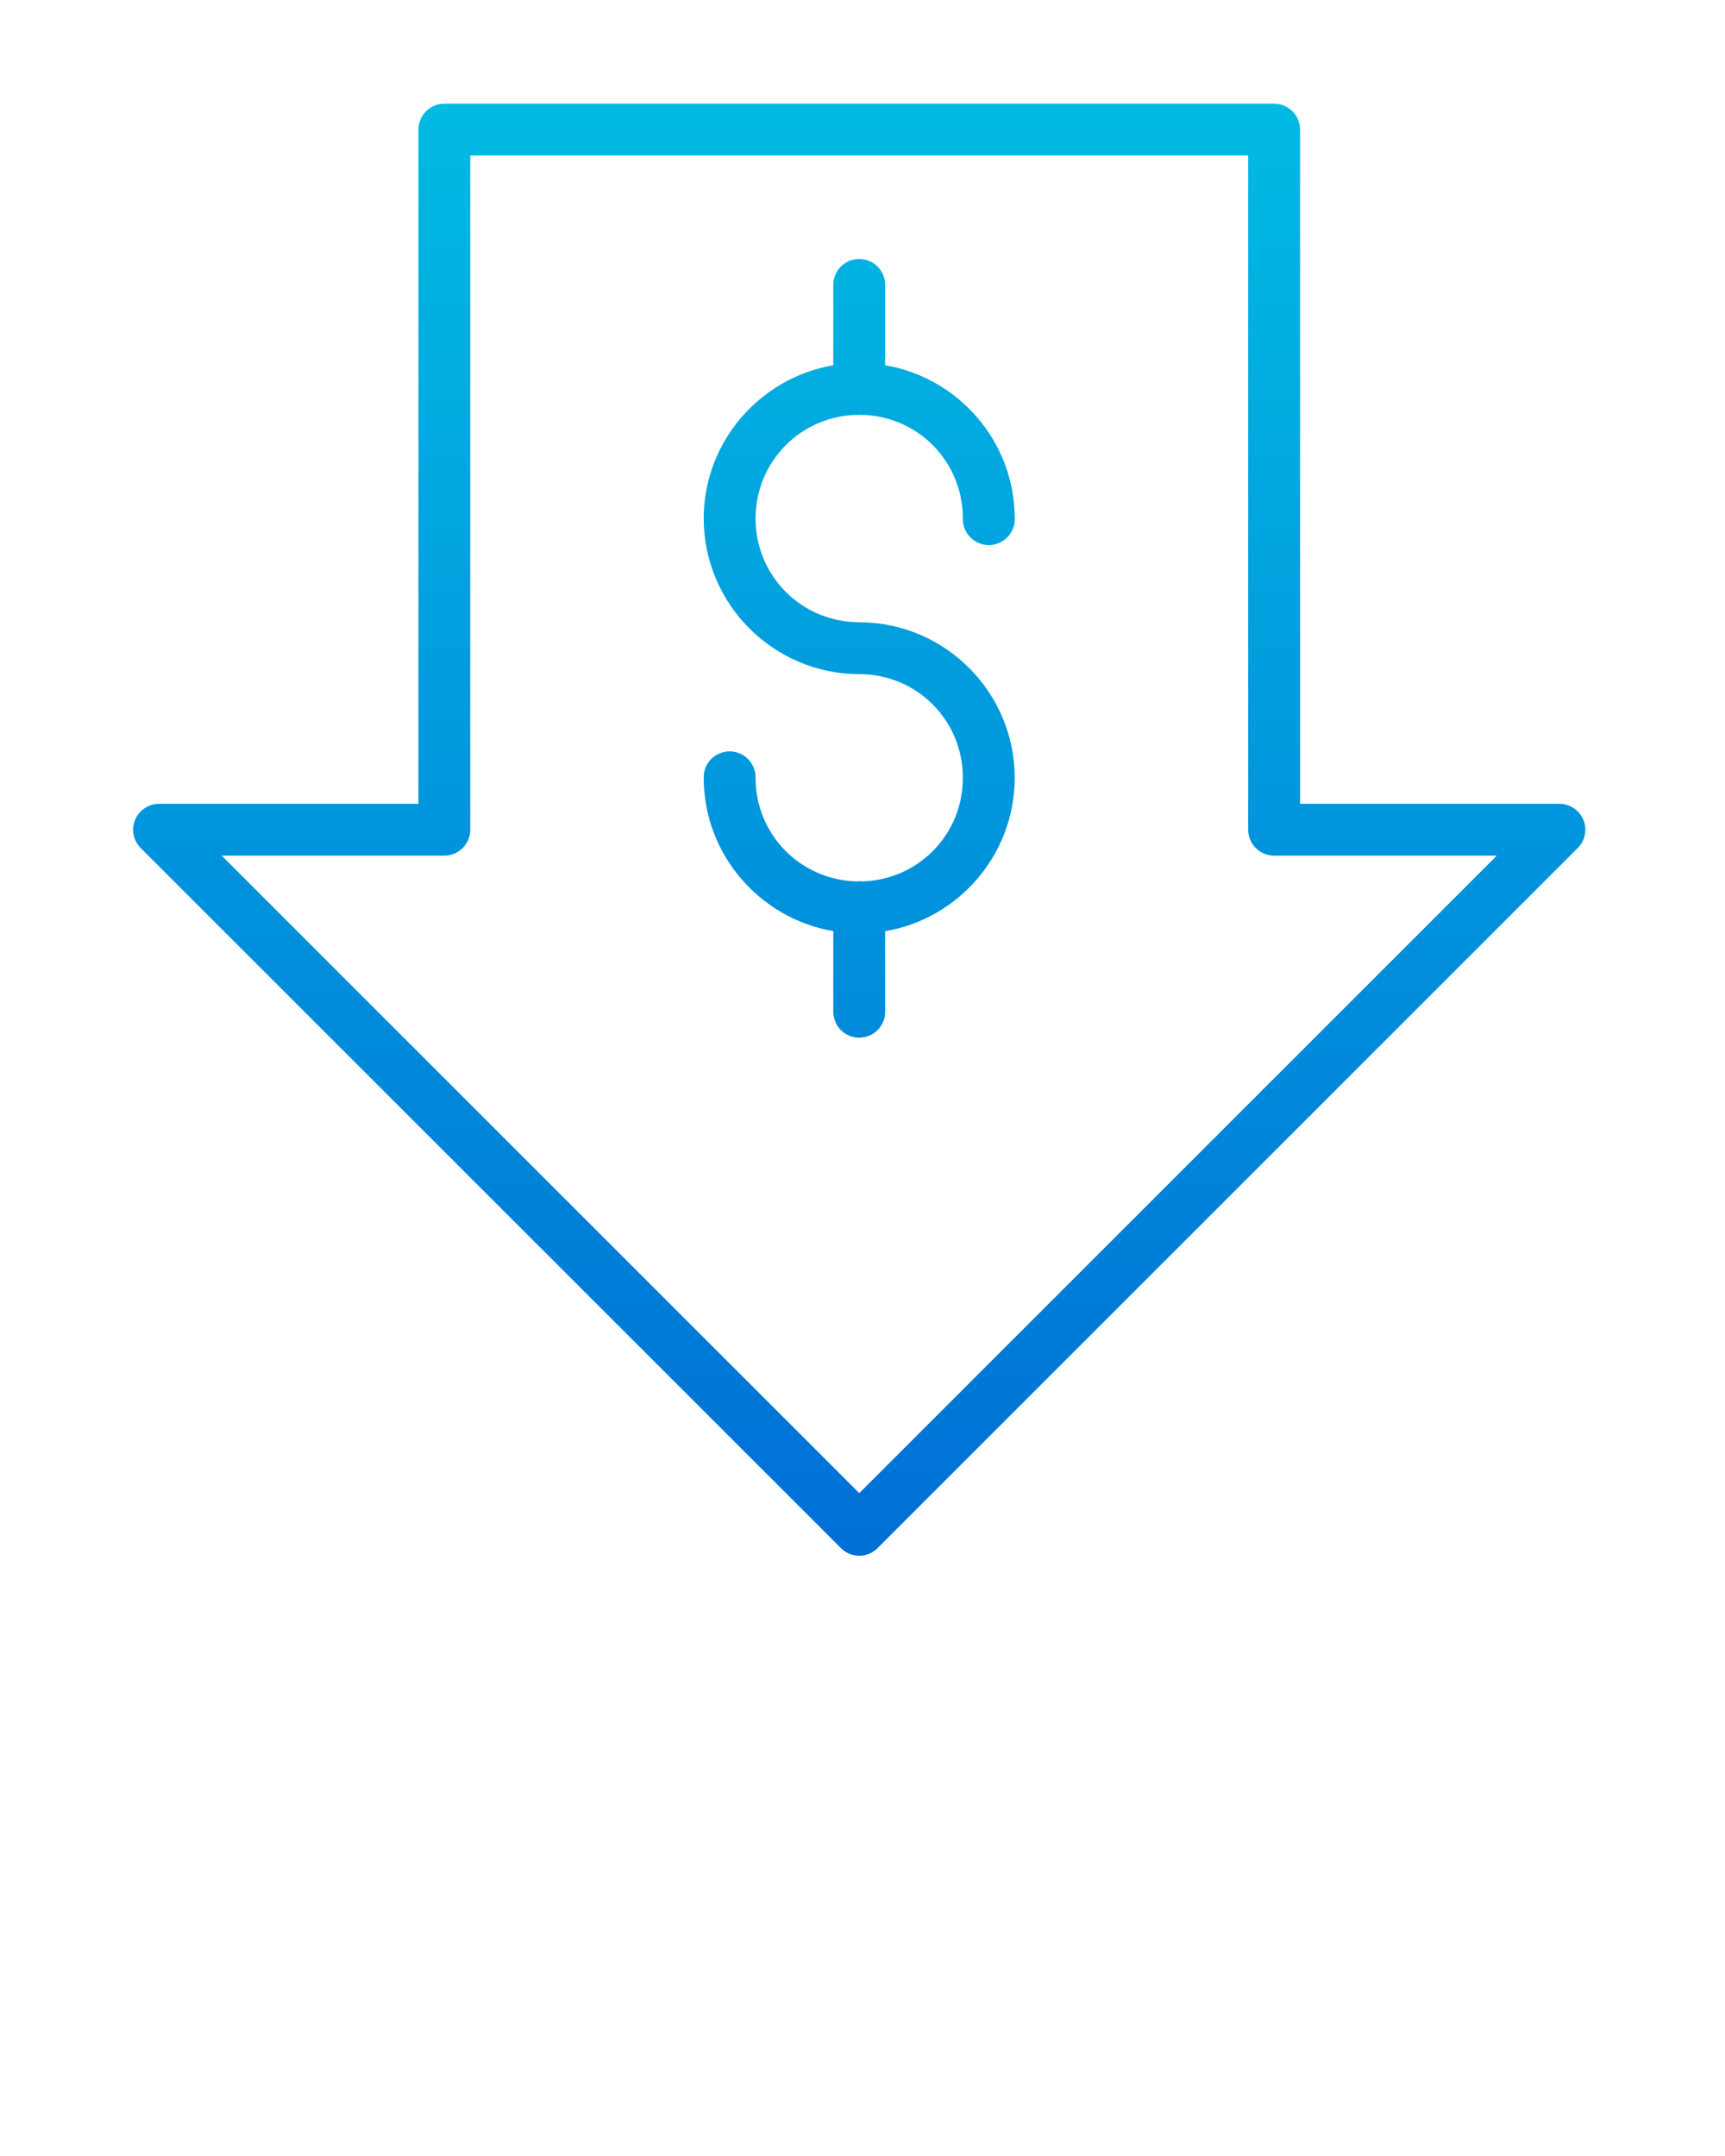 <svg width="64" height="80" viewBox="0 0 17 22" fill="none" xmlns="http://www.w3.org/2000/svg">
<path d="M4.233 1.058C4.163 1.058 4.096 1.086 4.046 1.136C3.997 1.185 3.969 1.253 3.969 1.323V8.202H1.323C1.271 8.202 1.219 8.218 1.176 8.247C1.132 8.276 1.099 8.317 1.079 8.365C1.058 8.414 1.053 8.467 1.063 8.518C1.074 8.569 1.099 8.617 1.136 8.654L8.28 15.797C8.329 15.847 8.396 15.875 8.467 15.875C8.537 15.875 8.604 15.847 8.654 15.797L15.797 8.654C15.834 8.617 15.86 8.569 15.87 8.518C15.88 8.467 15.875 8.414 15.855 8.365C15.835 8.317 15.801 8.276 15.757 8.247C15.714 8.218 15.663 8.202 15.61 8.202H12.965V1.323C12.964 1.253 12.937 1.185 12.887 1.136C12.837 1.086 12.77 1.058 12.7 1.058H4.233ZM4.498 1.587H12.435V8.467C12.435 8.537 12.463 8.604 12.513 8.654C12.562 8.703 12.63 8.731 12.7 8.731H14.972L8.467 15.236L1.962 8.731H4.233C4.303 8.731 4.371 8.703 4.42 8.654C4.47 8.604 4.498 8.537 4.498 8.467V1.587ZM8.464 2.643C8.393 2.643 8.326 2.672 8.277 2.722C8.228 2.773 8.201 2.84 8.202 2.91V3.727C7.454 3.855 6.88 4.508 6.88 5.291C6.88 6.165 7.594 6.879 8.468 6.879C9.055 6.879 9.524 7.35 9.524 7.937C9.524 8.517 9.068 8.98 8.492 8.994C8.483 8.992 8.473 8.992 8.464 8.992C8.456 8.992 8.448 8.993 8.44 8.994C7.866 8.979 7.409 8.516 7.409 7.937C7.41 7.902 7.403 7.867 7.39 7.834C7.377 7.802 7.358 7.772 7.333 7.746C7.309 7.721 7.279 7.701 7.247 7.688C7.214 7.674 7.179 7.667 7.144 7.667C7.109 7.667 7.074 7.674 7.042 7.688C7.009 7.701 6.98 7.721 6.955 7.746C6.93 7.772 6.911 7.802 6.898 7.834C6.885 7.867 6.879 7.902 6.88 7.937C6.88 8.72 7.454 9.374 8.202 9.501V10.318C8.201 10.353 8.208 10.388 8.221 10.421C8.233 10.454 8.253 10.484 8.277 10.509C8.302 10.534 8.332 10.554 8.364 10.568C8.397 10.582 8.431 10.588 8.467 10.588C8.502 10.588 8.537 10.582 8.569 10.568C8.602 10.554 8.631 10.534 8.656 10.509C8.68 10.484 8.7 10.454 8.713 10.421C8.726 10.388 8.732 10.353 8.731 10.318V9.502C9.48 9.375 10.053 8.721 10.053 7.937C10.053 7.067 9.347 6.356 8.479 6.35C8.475 6.35 8.471 6.349 8.468 6.349C7.88 6.349 7.409 5.879 7.409 5.291C7.409 4.706 7.876 4.237 8.46 4.233C8.465 4.233 8.471 4.233 8.476 4.233C9.06 4.238 9.524 4.706 9.524 5.291C9.523 5.326 9.529 5.361 9.542 5.394C9.555 5.427 9.575 5.457 9.599 5.482C9.624 5.507 9.653 5.527 9.686 5.541C9.718 5.555 9.753 5.562 9.789 5.562C9.824 5.562 9.859 5.555 9.891 5.541C9.924 5.527 9.953 5.507 9.978 5.482C10.002 5.457 10.022 5.427 10.035 5.394C10.048 5.361 10.054 5.326 10.053 5.291C10.053 4.507 9.48 3.854 8.731 3.727V2.91C8.732 2.875 8.725 2.84 8.712 2.807C8.698 2.775 8.679 2.745 8.654 2.72C8.629 2.695 8.599 2.676 8.566 2.662C8.534 2.649 8.499 2.642 8.464 2.643V2.643Z" fill="url(#paint0_linear)"/>
<defs>
<linearGradient id="paint0_linear" x1="8.467" y1="1.058" x2="8.467" y2="15.875" gradientUnits="userSpaceOnUse">
<stop stop-color="#01BBE3"/>
<stop offset="1" stop-color="#006FD6"/>
</linearGradient>
</defs>
</svg>
